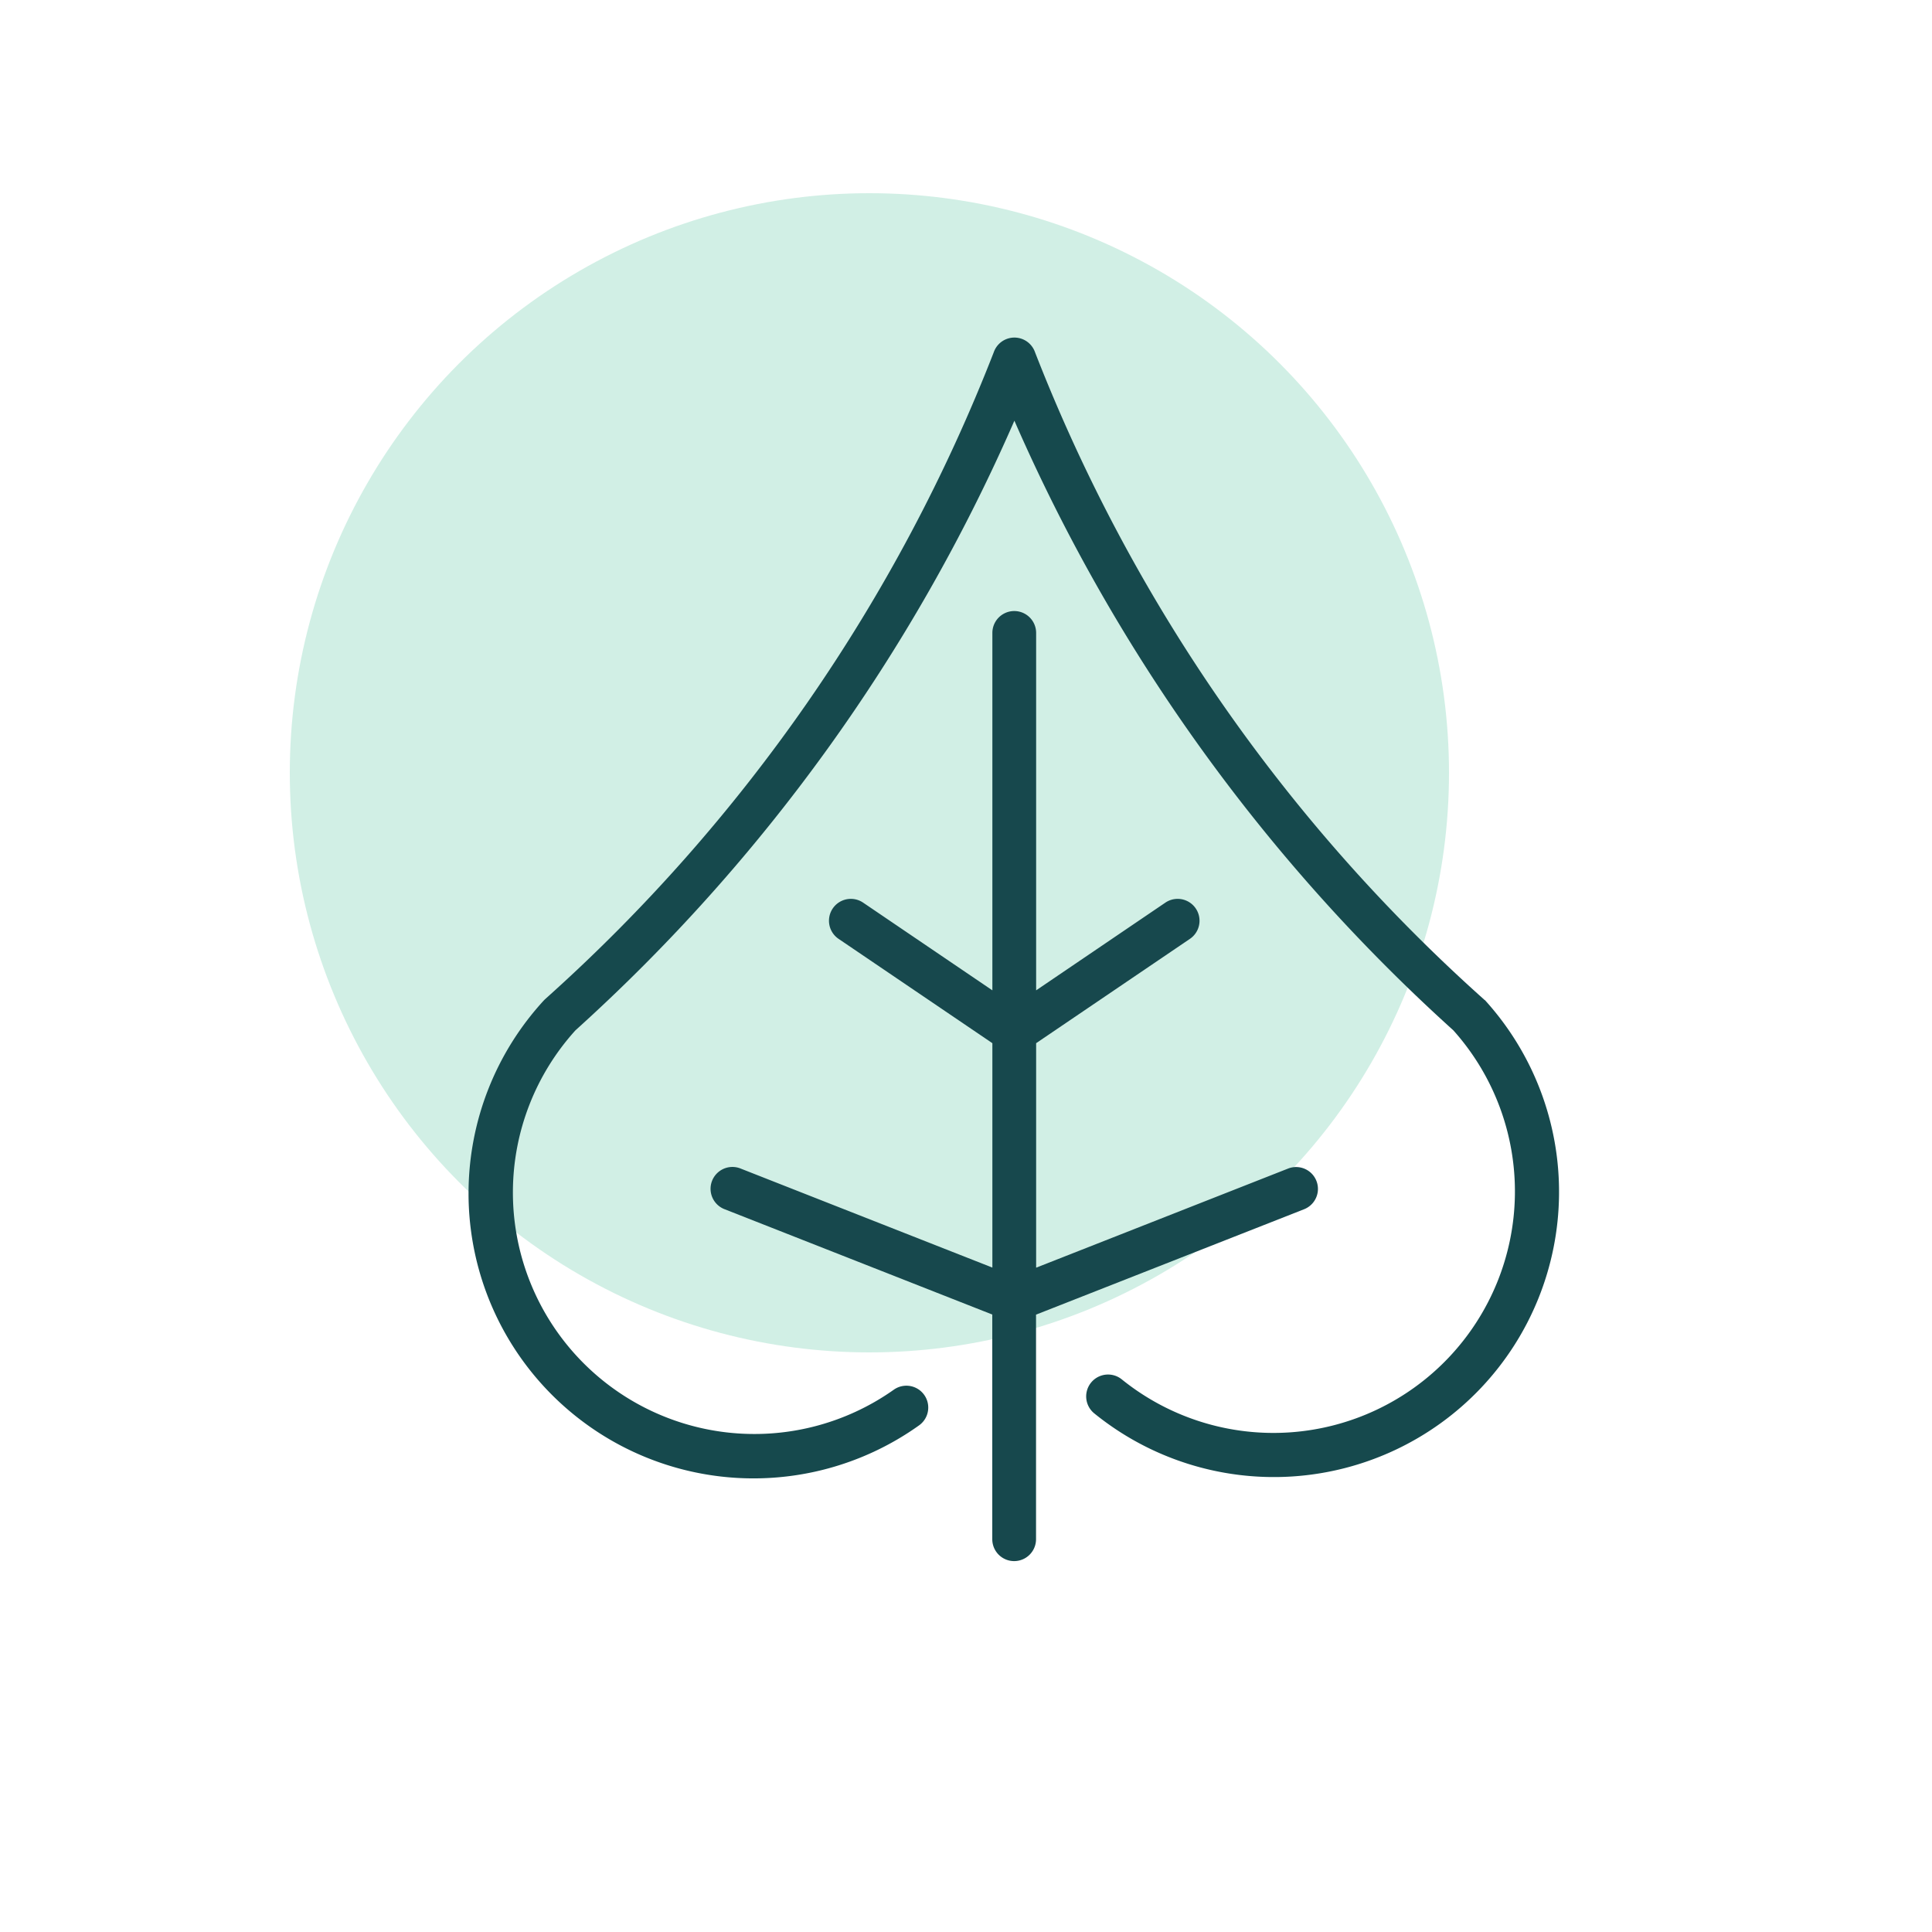 <svg xmlns="http://www.w3.org/2000/svg" width="20" height="20" viewBox="0 0 20 20">
  <g id="Group_2001" data-name="Group 2001" transform="translate(-52 -48)">
    <circle id="Ellipse_390" data-name="Ellipse 390" cx="6" cy="6" r="6" transform="translate(55 50)" fill="#d1efe5"/>
    <rect id="Rectangle_3268" data-name="Rectangle 3268" width="20" height="20" transform="translate(52 48)" fill="none"/>
    <g id="Group_1993" data-name="Group 1993" transform="translate(56.857 51.5)">
      <path id="Path_2007" data-name="Path 2007" d="M475.162,65.484a.226.226,0,0,0-.166-.421l-2.608,1.026V63.765l1.592-1.08a.226.226,0,0,0-.254-.375l-1.338.908v-3.7a.226.226,0,1,0-.453,0v3.7l-1.338-.908a.226.226,0,0,0-.254.375l1.592,1.08v2.323l-2.608-1.026a.226.226,0,1,0-.166.421l2.773,1.091V68.9a.226.226,0,1,0,.453,0V66.575Z" transform="translate(-466.519 -56.466)" fill="#17484d"/>
      <path id="Path_2008" data-name="Path 2008" d="M435.363,16.261l-.009-.009a17.492,17.492,0,0,1-4.647-6.7.226.226,0,0,0-.426,0,17.493,17.493,0,0,1-4.647,6.7l-.009.009a2.95,2.95,0,0,0,3.884,4.4.226.226,0,1,0-.266-.366,2.5,2.5,0,0,1-3.293-3.722,18.421,18.421,0,0,0,4.544-6.311,18.421,18.421,0,0,0,4.544,6.311,2.5,2.5,0,0,1-3.429,3.616.226.226,0,1,0-.291.347,2.952,2.952,0,0,0,4.044-4.279" transform="translate(-424.85 -9.407)" fill="#16494d"/>
    </g>
  </g>
</svg>
